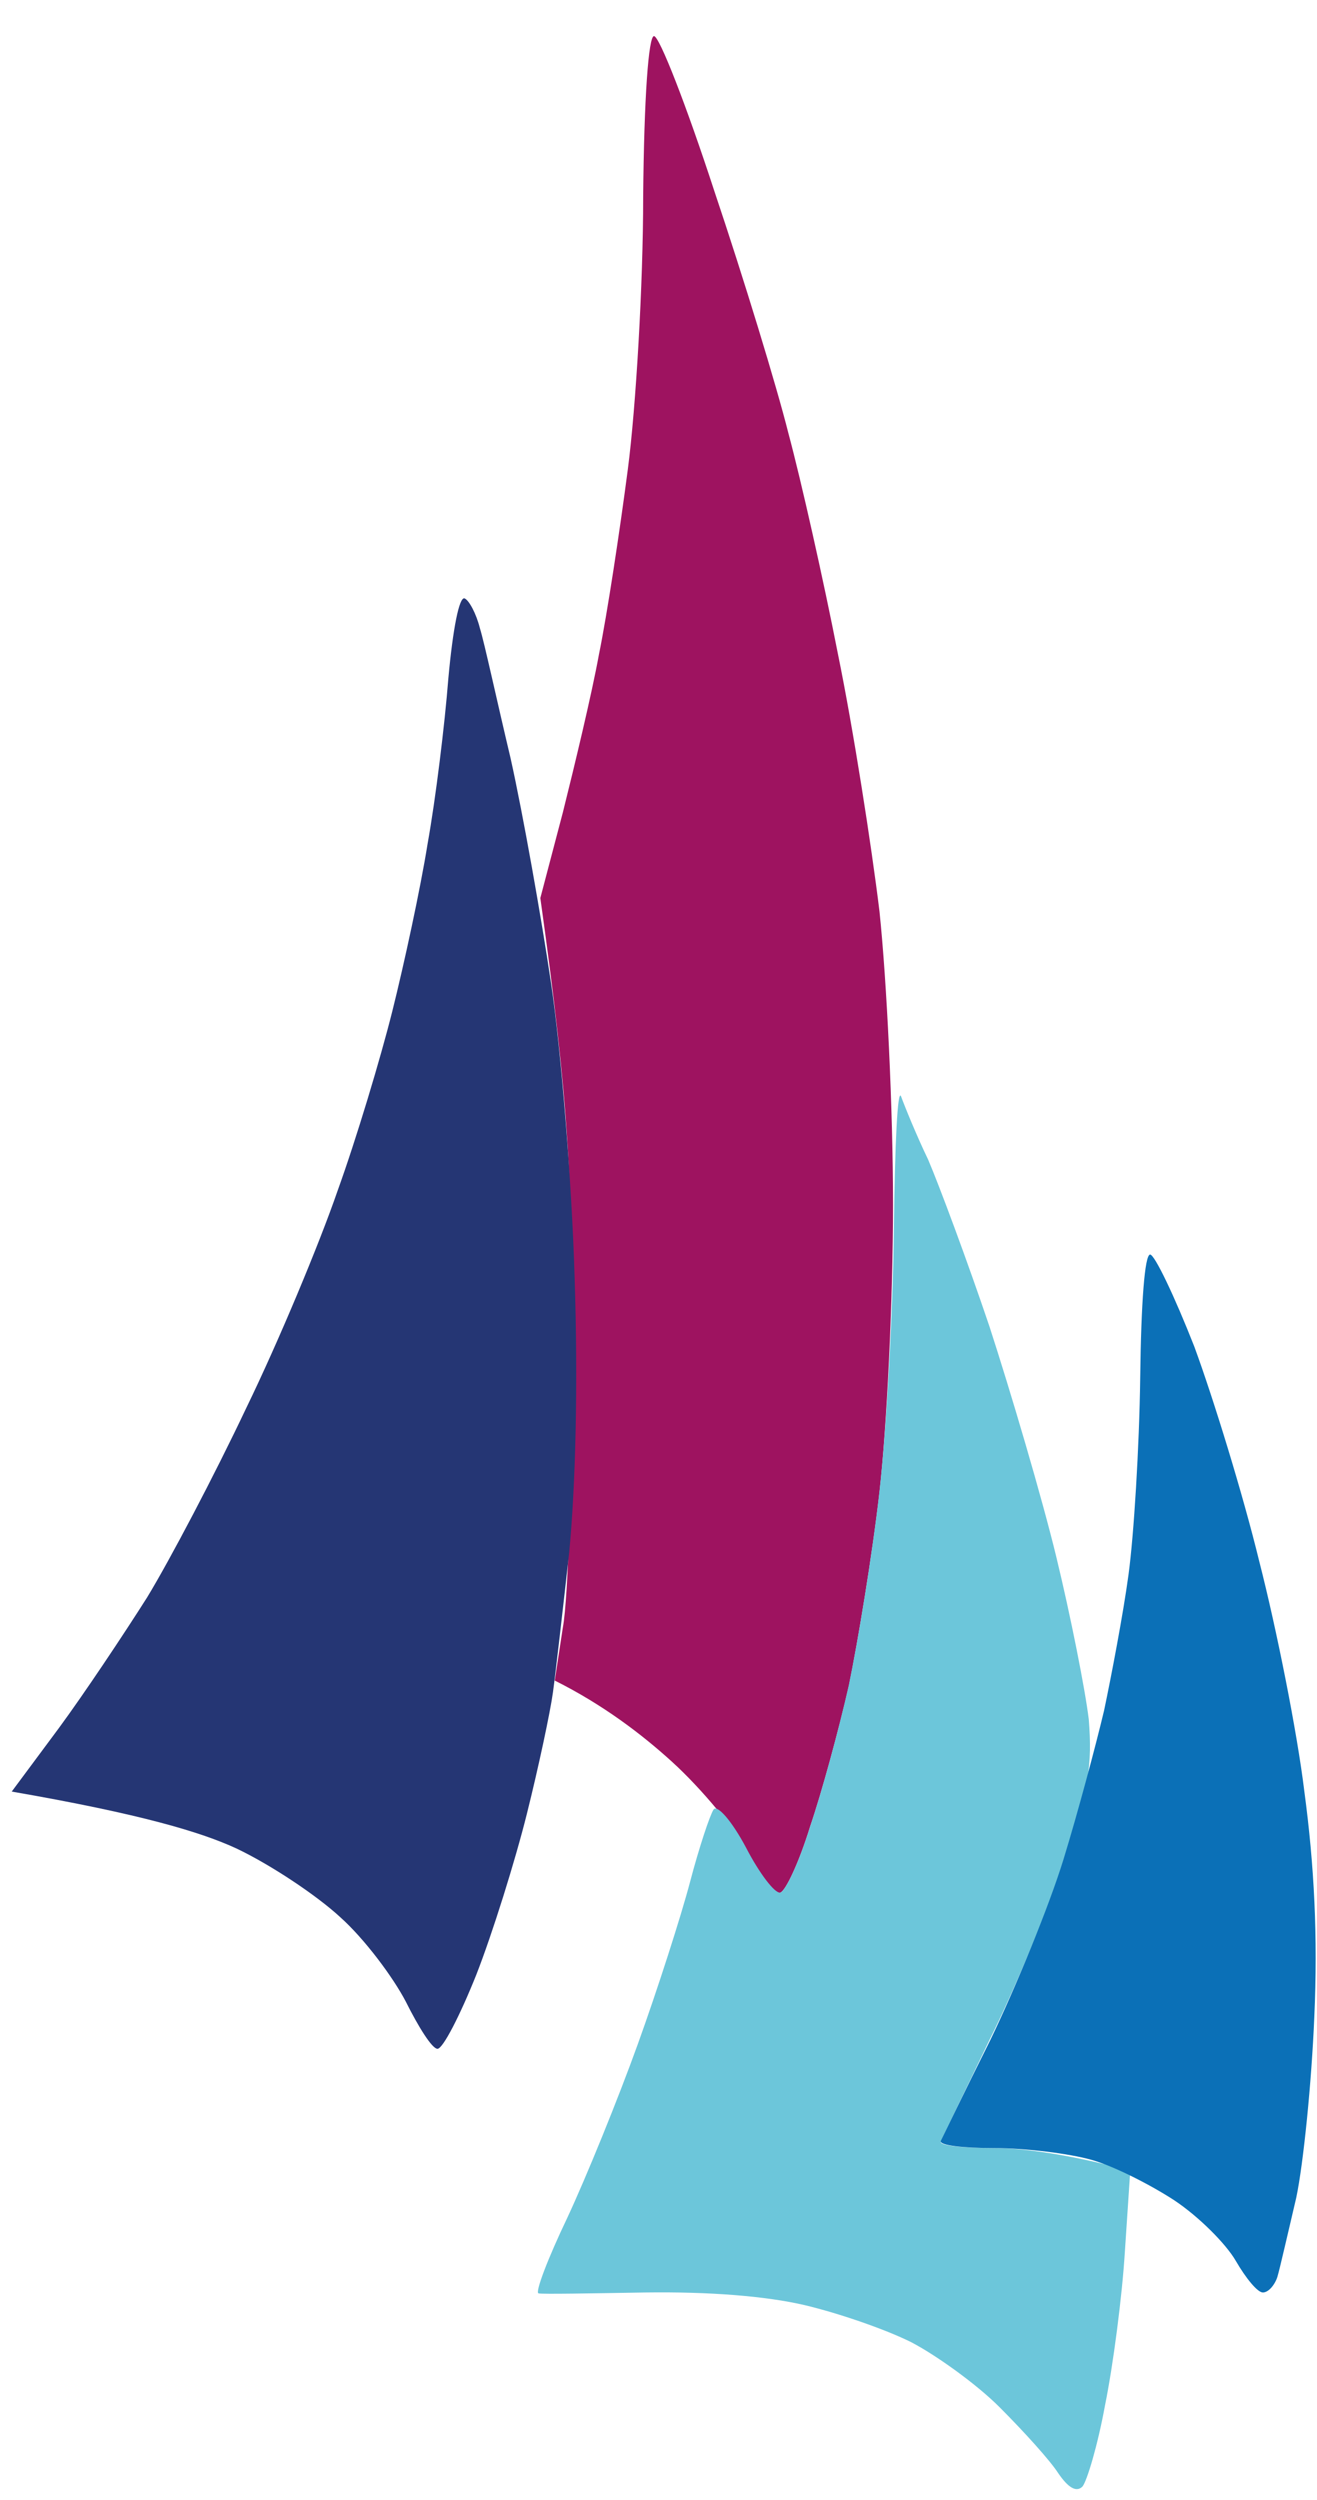 <svg version="1.2" xmlns="http://www.w3.org/2000/svg" viewBox="0 0 146 277" width="146" height="277">
	<title>logo</title>
	<style>
		.s0 { fill: #9e1360 } 
		.s1 { fill: #253674 } 
		.s2 { fill: #6cc6da } 
		.s3 { fill: #0b70b7 } 
	</style>
	<g id="Couche 1">
		<path id="Path 0" class="s0" d="m72.5 4c0.6 0 3.6 7.7 6.7 17.2c3.2 9.5 6.9 21.6 8.2 26.8c1.4 5.2 3.9 16.3 5.5 24.5c1.7 8.3 3.7 21.1 4.6 28.5c0.8 7.6 1.5 21.9 1.5 32.5c0 10.6-0.7 24.7-1.5 31.8c-0.8 7-2.4 16.6-3.4 21.5c-1.1 4.8-3 11.8-4.3 15.6c-1.2 3.9-2.7 7.1-3.3 7.3c-0.6 0.2-2.1-1.8-3.5-4.3c-1.4-2.6-5.2-7.2-8.5-10.2c-3.3-3-7.6-6.3-13-9l0.9-5.9c0.6-3.2 1-16.8 1-30.3c0.1-18.5-0.3-27.7-3.5-50.5l2.5-9.5c1.3-5.2 3.2-13.1 4-17.5c0.9-4.4 2.3-13.6 3.2-20.5c0.9-6.9 1.7-20.5 1.7-30.2c0.1-11.1 0.6-17.8 1.2-17.8z" />
		<path id="Path 1" class="s1" d="m51.5 66.3c0.5 0.2 1.3 1.7 1.7 3.3c0.5 1.6 1.9 8.1 3.4 14.4c1.4 6.3 3.4 17.6 4.5 25c1.1 7.4 2.3 22.1 2.6 32.5c0.4 12.1 0.1 23.2-0.6 30.5c-0.7 6.3-1.5 13.3-1.8 15.5c-0.3 2.2-1.6 8.3-2.9 13.5c-1.3 5.2-3.8 13.2-5.6 17.8c-1.8 4.5-3.7 8.2-4.3 8.2c-0.6 0-2.1-2.4-3.5-5.2c-1.4-2.7-4.6-7-7.3-9.4c-2.6-2.4-7.7-5.8-11.5-7.6c-3.9-1.8-10.5-3.8-24.9-6.3l5.2-7c2.8-3.8 7.2-10.4 9.8-14.5c2.5-4.1 7.5-13.6 11-21c3.6-7.4 8.1-18.2 10.1-24c2.1-5.8 4.8-14.8 6.1-20c1.3-5.2 3.1-13.5 3.9-18.5c0.9-5 1.9-13.2 2.3-18.3c0.5-5.5 1.2-9.1 1.8-8.9z" />
		<path id="Path 2" class="s2" d="m99.9 121.5c0.4 1.1 1.7 4.3 3 7c1.2 2.8 4.3 11.1 6.8 18.5c2.4 7.4 5.8 18.9 7.4 25.5c1.6 6.6 3.2 14.7 3.6 18c0.4 5.1 0 7.5-2.6 15.5c-1.8 5.2-5.5 14.2-8.4 20c-2.8 5.8-5.2 10.8-5.4 11.3c-0.2 0.4 2.4 0.7 5.7 0.7c3.3 0 8.1 0.6 15.3 2.5l-0.6 9c-0.3 4.9-1.3 12.6-2.2 17c-0.8 4.4-2 8.4-2.5 9q-1 1-2.7-1.5c-0.9-1.4-3.8-4.6-6.5-7.3c-2.6-2.6-7.1-5.8-9.8-7.2c-2.8-1.4-8-3.2-11.8-4.1c-4.3-1-10.5-1.5-17.7-1.4c-6.1 0.1-11.3 0.2-11.8 0.1c-0.4-0.1 1-3.8 3.2-8.4c2.1-4.5 5.6-13.1 7.8-19.2c2.2-6.1 4.8-14.2 5.8-18c1-3.8 2.2-7.4 2.6-8c0.4-0.6 2 1.2 3.6 4.2c1.5 2.9 3.2 5.1 3.8 5c0.6-0.2 2.1-3.4 3.3-7.3c1.3-3.8 3.2-10.8 4.3-15.7c1-4.8 2.6-14.4 3.4-21.5c0.8-7 1.5-20.1 1.6-29.2c0.1-9.1 0.4-15.6 0.8-14.5z" />
		<path id="Path 3" class="s3" d="m127.5 139c0.5 0 2.7 4.6 4.9 10.2c2.1 5.7 5.4 16.4 7.2 23.8c1.9 7.4 4.2 18.9 5 25.5c1.1 8.2 1.5 16.1 1.1 25c-0.3 7.2-1.2 16.2-2 20c-0.9 3.8-1.8 7.8-2.1 8.8c-0.3 0.9-1 1.7-1.6 1.7c-0.6 0-1.9-1.6-3-3.5c-1.1-1.9-4.1-4.9-6.8-6.7c-2.6-1.7-6.7-3.8-9.2-4.5c-2.5-0.7-7.3-1.3-10.8-1.3c-3.4 0-6.1-0.3-5.9-0.8c0.2-0.4 2.6-5.4 5.5-11.2c2.8-5.8 6.5-14.8 8.1-20c1.6-5.2 3.6-12.7 4.5-16.5c0.8-3.8 2.1-10.6 2.7-15c0.6-4.4 1.2-14.2 1.3-21.8c0.1-8.4 0.5-13.7 1.1-13.7z" />
	</g>
</svg>